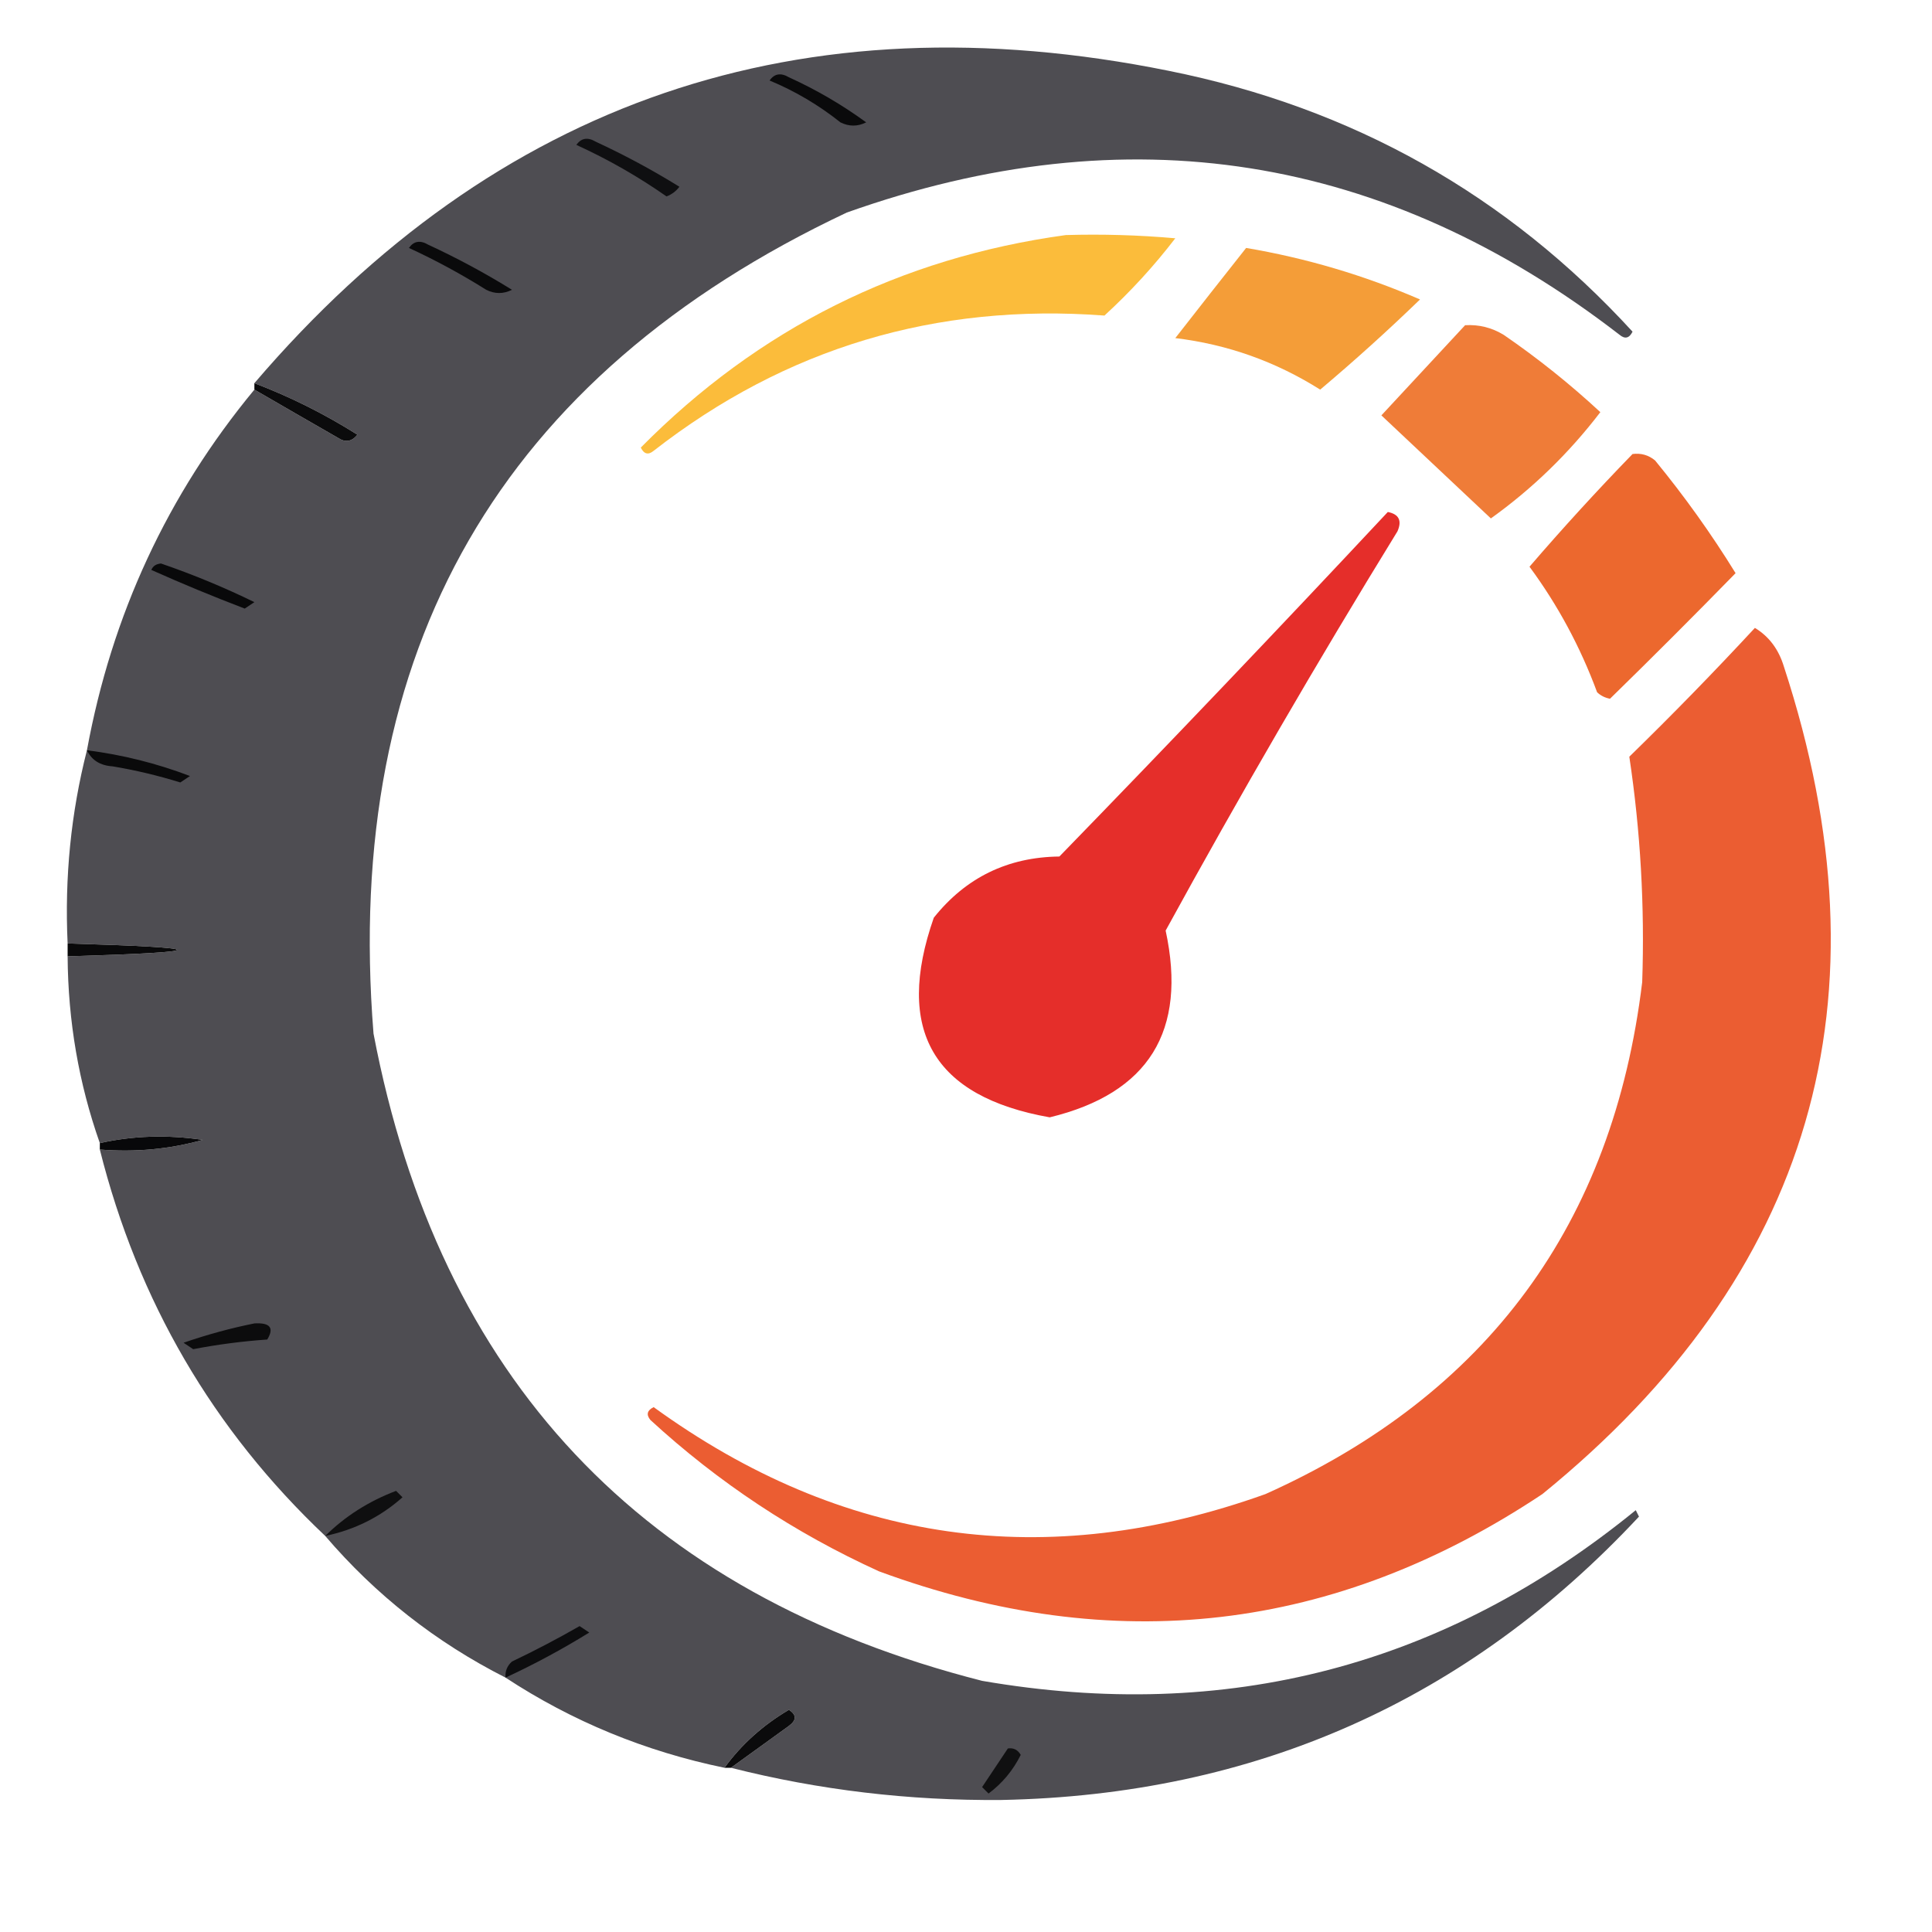 <?xml version="1.0" encoding="UTF-8"?>
<!DOCTYPE svg PUBLIC "-//W3C//DTD SVG 1.1//EN" "http://www.w3.org/Graphics/SVG/1.1/DTD/svg11.dtd">
<svg xmlns="http://www.w3.org/2000/svg" version="1.1" width="300px" height="300px" style="shape-rendering:geometricPrecision; text-rendering:geometricPrecision; image-rendering:optimizeQuality; fill-rule:evenodd; clip-rule:evenodd" xmlns:xlink="http://www.w3.org/1999/xlink">
<g><path style="opacity:1" fill="#4e4d52" d="M 113.5,274.5 C 116.471,272.343 119.471,270.176 122.5,268C 123.711,267.107 123.711,266.274 122.5,265.5C 118.452,267.89 115.118,270.89 112.5,274.5C 100.18,271.956 88.847,267.29 78.5,260.5C 67.683,255.012 58.35,247.678 50.5,238.5C 33.076,222.026 21.41,202.026 15.5,178.5C 21.021,178.946 26.355,178.446 31.5,177C 25.984,176.183 20.65,176.349 15.5,177.5C 12.233,168.235 10.566,158.568 10.5,148.5C 33.167,147.833 33.167,147.167 10.5,146.5C 10.021,136.21 11.021,126.21 13.5,116.5C 17.355,95.464 26.022,76.798 39.5,60.5C 43.738,62.959 48.072,65.459 52.5,68C 53.635,68.749 54.635,68.583 55.5,67.5C 50.423,64.295 45.09,61.628 39.5,59.5C 77.027,15.6 124.36,-0.567 181.5,11C 210.017,16.73 234.017,30.23 253.5,51.5C 252.998,52.521 252.332,52.688 251.5,52C 215.07,23.851 175.07,17.518 131.5,33C 77.724,58.361 53.224,100.861 58,160.5C 68.197,214.03 99.697,247.53 152.5,261C 190.45,267.555 224.283,258.722 254,234.5C 254.167,234.833 254.333,235.167 254.5,235.5C 227.854,264.064 194.854,278.731 155.5,279.5C 141.141,279.623 127.141,277.956 113.5,274.5 Z"/></g>
<g><path style="opacity:1" fill="#0a0a0b" d="M 119.5,12.5 C 120.251,11.427 121.251,11.26 122.5,12C 126.759,13.934 130.759,16.268 134.5,19C 133.167,19.667 131.833,19.667 130.5,19C 127.135,16.318 123.469,14.151 119.5,12.5 Z"/></g>
<g><path style="opacity:1" fill="#0f0f11" d="M 89.5,22.5 C 90.251,21.427 91.251,21.26 92.5,22C 96.993,24.079 101.326,26.412 105.5,29C 104.975,29.692 104.308,30.192 103.5,30.5C 99.074,27.406 94.407,24.739 89.5,22.5 Z"/></g>
<g><path style="opacity:0.995" fill="#fbbc3b" d="M 165.5,36.5 C 171.176,36.334 176.843,36.501 182.5,37C 179.202,41.3 175.535,45.3 171.5,49C 145.321,47.038 121.988,54.038 101.5,70C 100.668,70.688 100.002,70.521 99.5,69.5C 117.776,51.029 139.776,40.029 165.5,36.5 Z"/></g>
<g><path style="opacity:1" fill="#0a0a0b" d="M 63.5,38.5 C 64.251,37.426 65.251,37.26 66.5,38C 70.993,40.079 75.326,42.412 79.5,45C 78.167,45.667 76.833,45.667 75.5,45C 71.606,42.554 67.606,40.388 63.5,38.5 Z"/></g>
<g><path style="opacity:0.998" fill="#f49d38" d="M 193.5,38.5 C 202.856,40.087 211.856,42.754 220.5,46.5C 215.483,51.352 210.316,56.018 205,60.5C 198.089,56.141 190.589,53.474 182.5,52.5C 186.094,47.891 189.761,43.224 193.5,38.5 Z"/></g>
<g><path style="opacity:1" fill="#ef7c38" d="M 227.5,50.5 C 229.655,50.372 231.655,50.872 233.5,52C 238.808,55.645 243.808,59.645 248.5,64C 243.632,70.368 237.966,75.868 231.5,80.5C 225.833,75.167 220.167,69.833 214.5,64.5C 218.855,59.813 223.188,55.146 227.5,50.5 Z"/></g>
<g><path style="opacity:1" fill="#0b0b0c" d="M 39.5,59.5 C 45.09,61.628 50.423,64.295 55.5,67.5C 54.635,68.583 53.635,68.749 52.5,68C 48.072,65.459 43.738,62.959 39.5,60.5C 39.5,60.167 39.5,59.833 39.5,59.5 Z"/></g>
<g><path style="opacity:1" fill="#ec682e" d="M 253.5,70.5 C 254.822,70.33 255.989,70.663 257,71.5C 261.569,77.066 265.736,82.899 269.5,89C 263.026,95.628 256.526,102.128 250,108.5C 249.228,108.355 248.561,108.022 248,107.5C 245.397,100.458 241.897,93.958 237.5,88C 242.658,82.008 247.991,76.175 253.5,70.5 Z"/></g>
<g><path style="opacity:1" fill="#09090a" d="M 23.5,88.5 C 23.735,87.903 24.235,87.57 25,87.5C 29.989,89.216 34.822,91.216 39.5,93.5C 39,93.833 38.5,94.167 38,94.5C 33.084,92.623 28.25,90.623 23.5,88.5 Z"/></g>
<g><path style="opacity:1" fill="#e52e2a" d="M 215.5,79.5 C 217.225,79.843 217.725,80.843 217,82.5C 204.495,102.839 192.495,123.506 181,144.5C 184.371,160.106 178.371,169.773 163,173.5C 144.895,170.297 138.895,159.964 145,142.5C 149.98,136.26 156.48,133.093 164.5,133C 181.704,115.298 198.704,97.464 215.5,79.5 Z"/></g>
<g><path style="opacity:1" fill="#eb5d32" d="M 272.5,97.5 C 274.686,98.823 276.186,100.823 277,103.5C 293.896,155.109 281.396,197.942 239.5,232C 207.306,253.431 172.973,257.431 136.5,244C 123.379,238.029 111.546,230.196 101,220.5C 100.312,219.668 100.479,219.002 101.5,218.5C 130.752,239.708 162.418,244.208 196.5,232C 230.96,216.536 250.46,190.036 255,152.5C 255.403,140.74 254.736,129.073 253,117.5C 259.703,110.965 266.203,104.298 272.5,97.5 Z"/></g>
<g><path style="opacity:1" fill="#0a0a0b" d="M 13.5,116.5 C 19.012,117.201 24.345,118.535 29.5,120.5C 29,120.833 28.5,121.167 28,121.5C 24.557,120.431 21.057,119.598 17.5,119C 15.563,118.878 14.23,118.045 13.5,116.5 Z"/></g>
<g><path style="opacity:1" fill="#09090a" d="M 10.5,146.5 C 33.167,147.167 33.167,147.833 10.5,148.5C 10.5,147.833 10.5,147.167 10.5,146.5 Z"/></g>
<g><path style="opacity:1" fill="#08080a" d="M 15.5,178.5 C 15.5,178.167 15.5,177.833 15.5,177.5C 20.65,176.349 25.984,176.183 31.5,177C 26.355,178.446 21.021,178.946 15.5,178.5 Z"/></g>
<g><path style="opacity:1" fill="#0c0c0d" d="M 39.5,205.5 C 41.942,205.354 42.609,206.187 41.5,208C 37.627,208.27 33.794,208.77 30,209.5C 29.5,209.167 29,208.833 28.5,208.5C 32.213,207.222 35.88,206.222 39.5,205.5 Z"/></g>
<g><path style="opacity:1" fill="#0f0f10" d="M 50.5,238.5 C 53.593,235.442 57.26,233.109 61.5,231.5C 61.833,231.833 62.167,232.167 62.5,232.5C 59.071,235.548 55.071,237.548 50.5,238.5 Z"/></g>
<g><path style="opacity:1" fill="#0d0d0f" d="M 78.5,260.5 C 78.414,259.504 78.748,258.671 79.5,258C 83.095,256.287 86.595,254.453 90,252.5C 90.5,252.833 91,253.167 91.5,253.5C 87.272,256.113 82.939,258.446 78.5,260.5 Z"/></g>
<g><path style="opacity:1" fill="#0b0b0c" d="M 113.5,274.5 C 113.167,274.5 112.833,274.5 112.5,274.5C 115.118,270.89 118.452,267.89 122.5,265.5C 123.711,266.274 123.711,267.107 122.5,268C 119.471,270.176 116.471,272.343 113.5,274.5 Z"/></g>
<g><path style="opacity:1" fill="#101011" d="M 156.5,271.5 C 157.376,271.369 158.043,271.702 158.5,272.5C 157.299,274.909 155.633,276.909 153.5,278.5C 153.167,278.167 152.833,277.833 152.5,277.5C 153.844,275.471 155.177,273.471 156.5,271.5 Z"/></g>
</svg>
